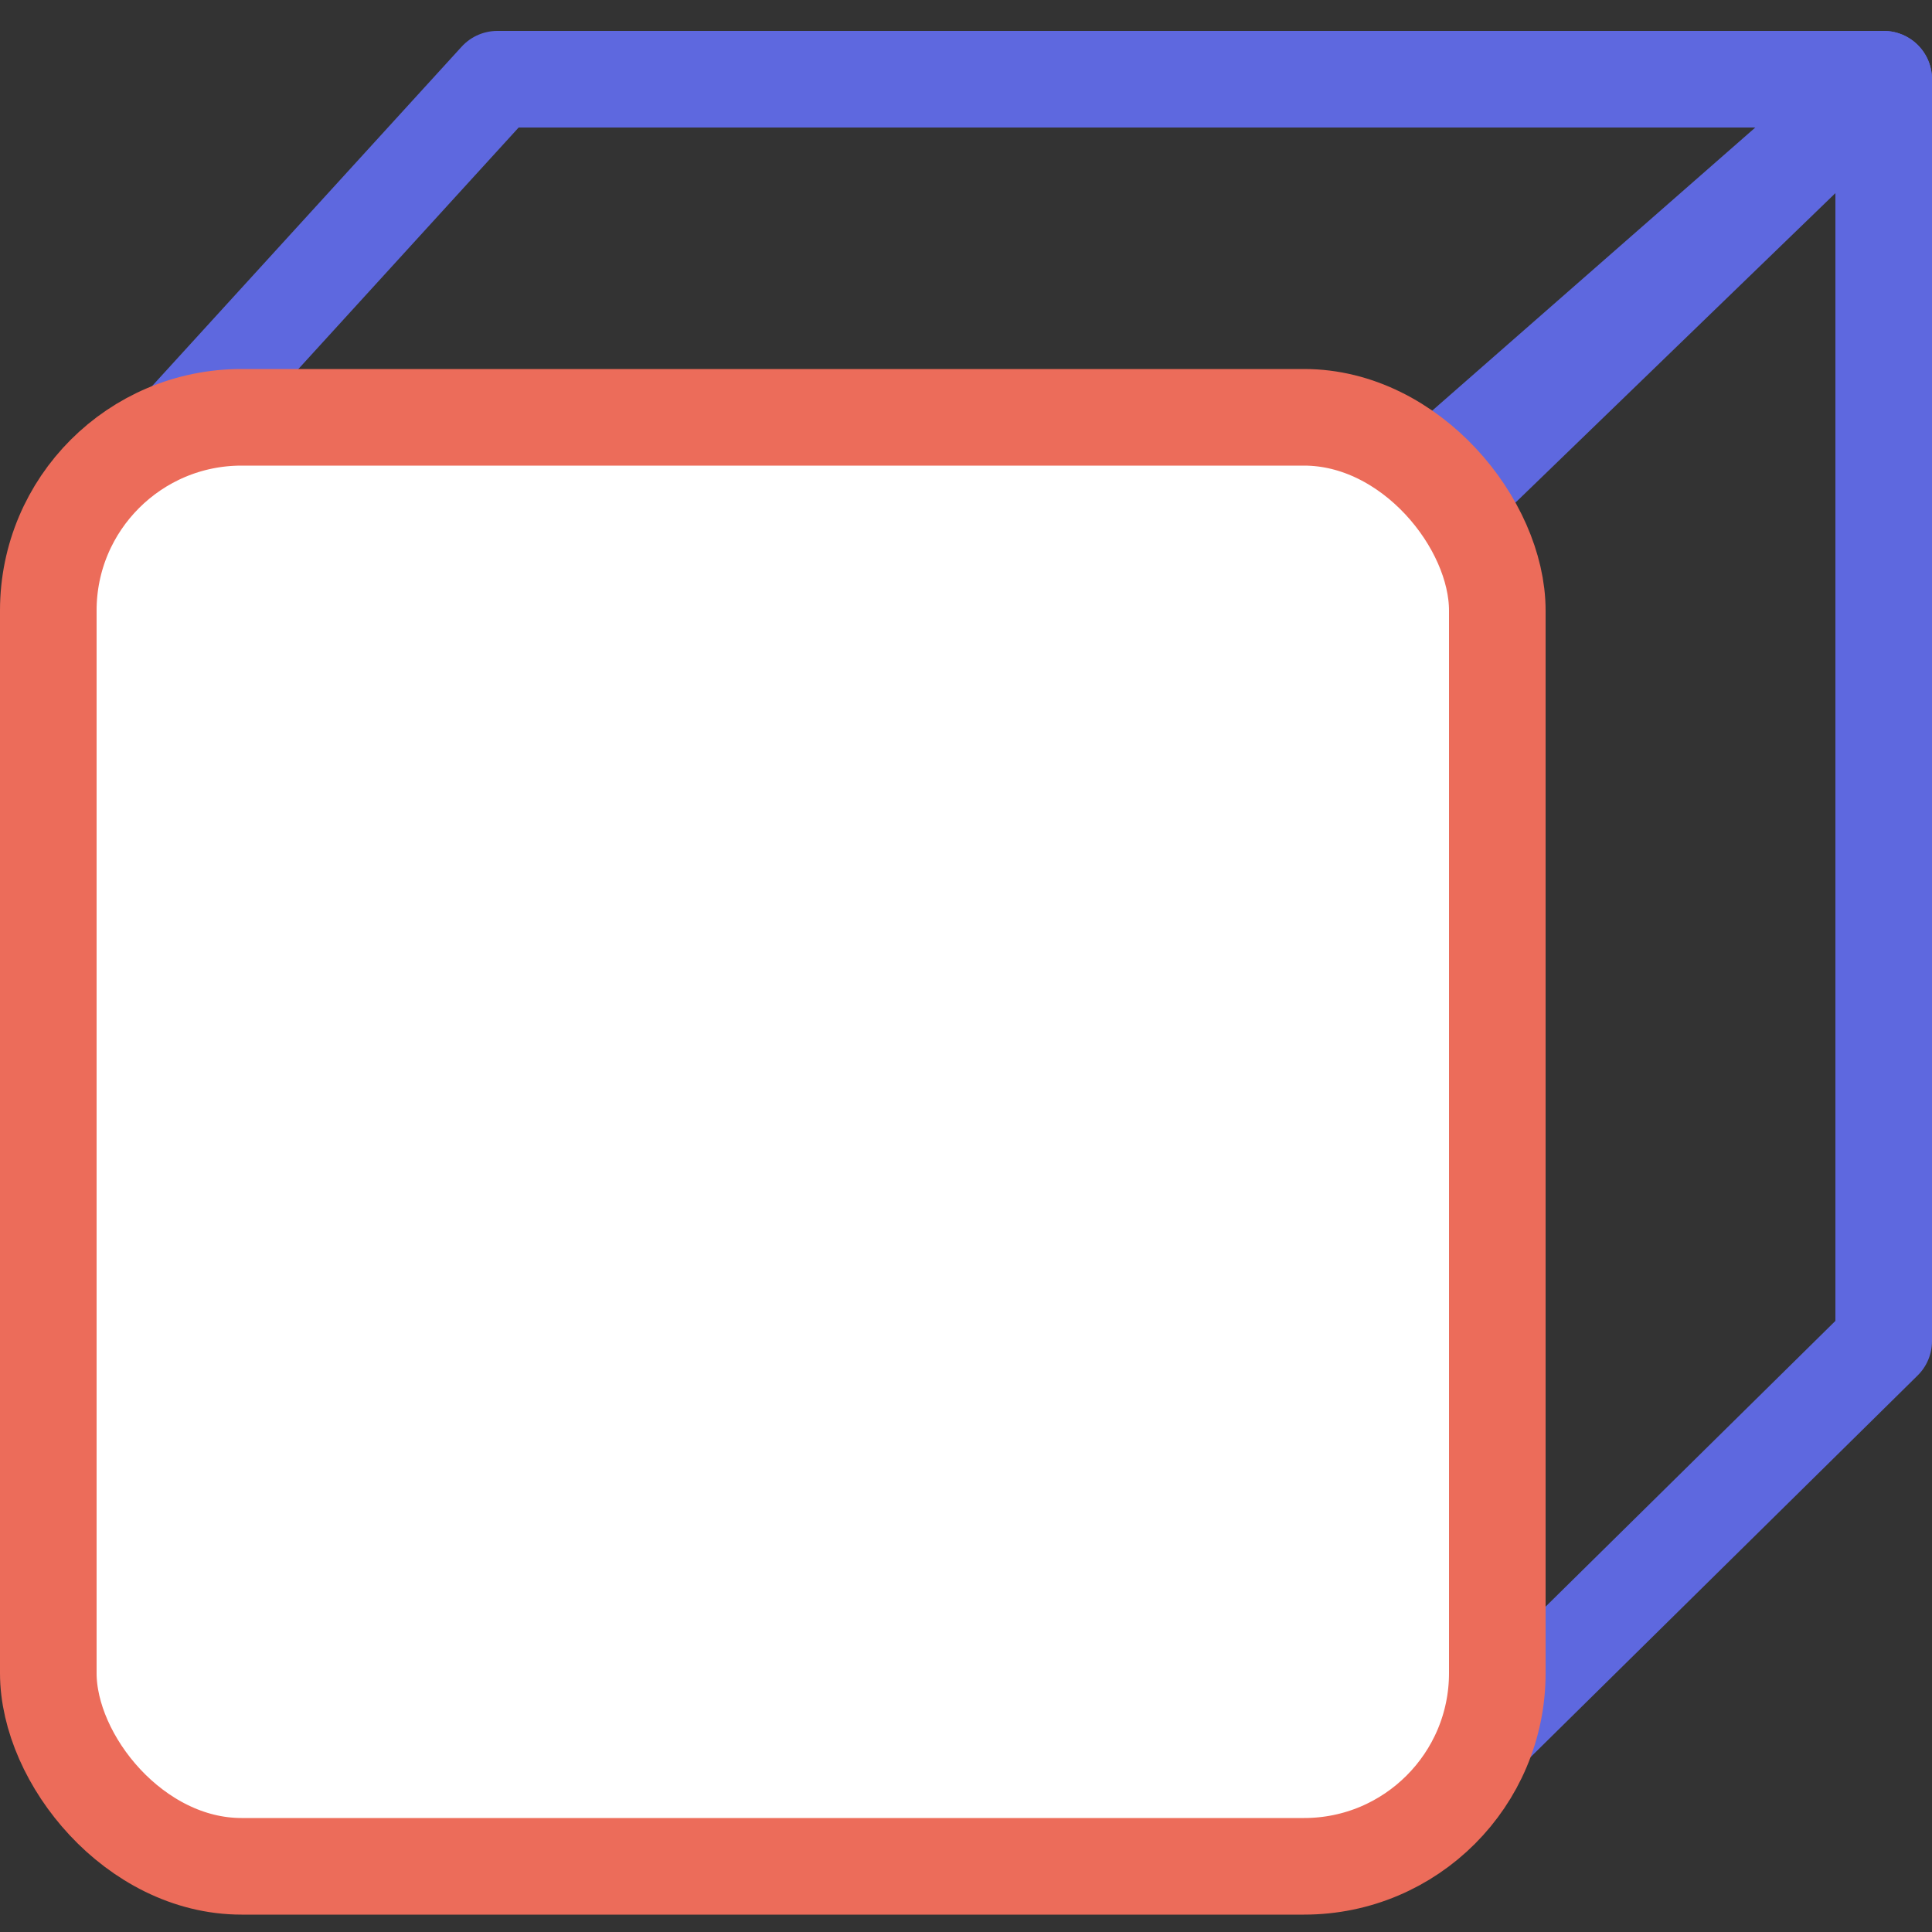 <svg width="40" height="40" viewBox="0 0 40 40" fill="none" xmlns="http://www.w3.org/2000/svg">
<rect x="0" y="0" width="40" height="40" fill="#333333" stroke="none"/>
<path d="M10.297 1.64L3 9.64H30.73L39 1.64H10.297Z" stroke="#5E68DF" stroke-width="2" stroke-linecap="round" stroke-linejoin="round"/>
<path d="M30 9.527L39 1.64V27.766L30 36.64V9.527Z" stroke="#5E68DF" stroke-width="2" stroke-linecap="round" stroke-linejoin="round"/>
<rect x="1" y="8.64" width="30" height="30" rx="4" fill="white" stroke="#EC6C5A" stroke-width="2"/>
</svg>
